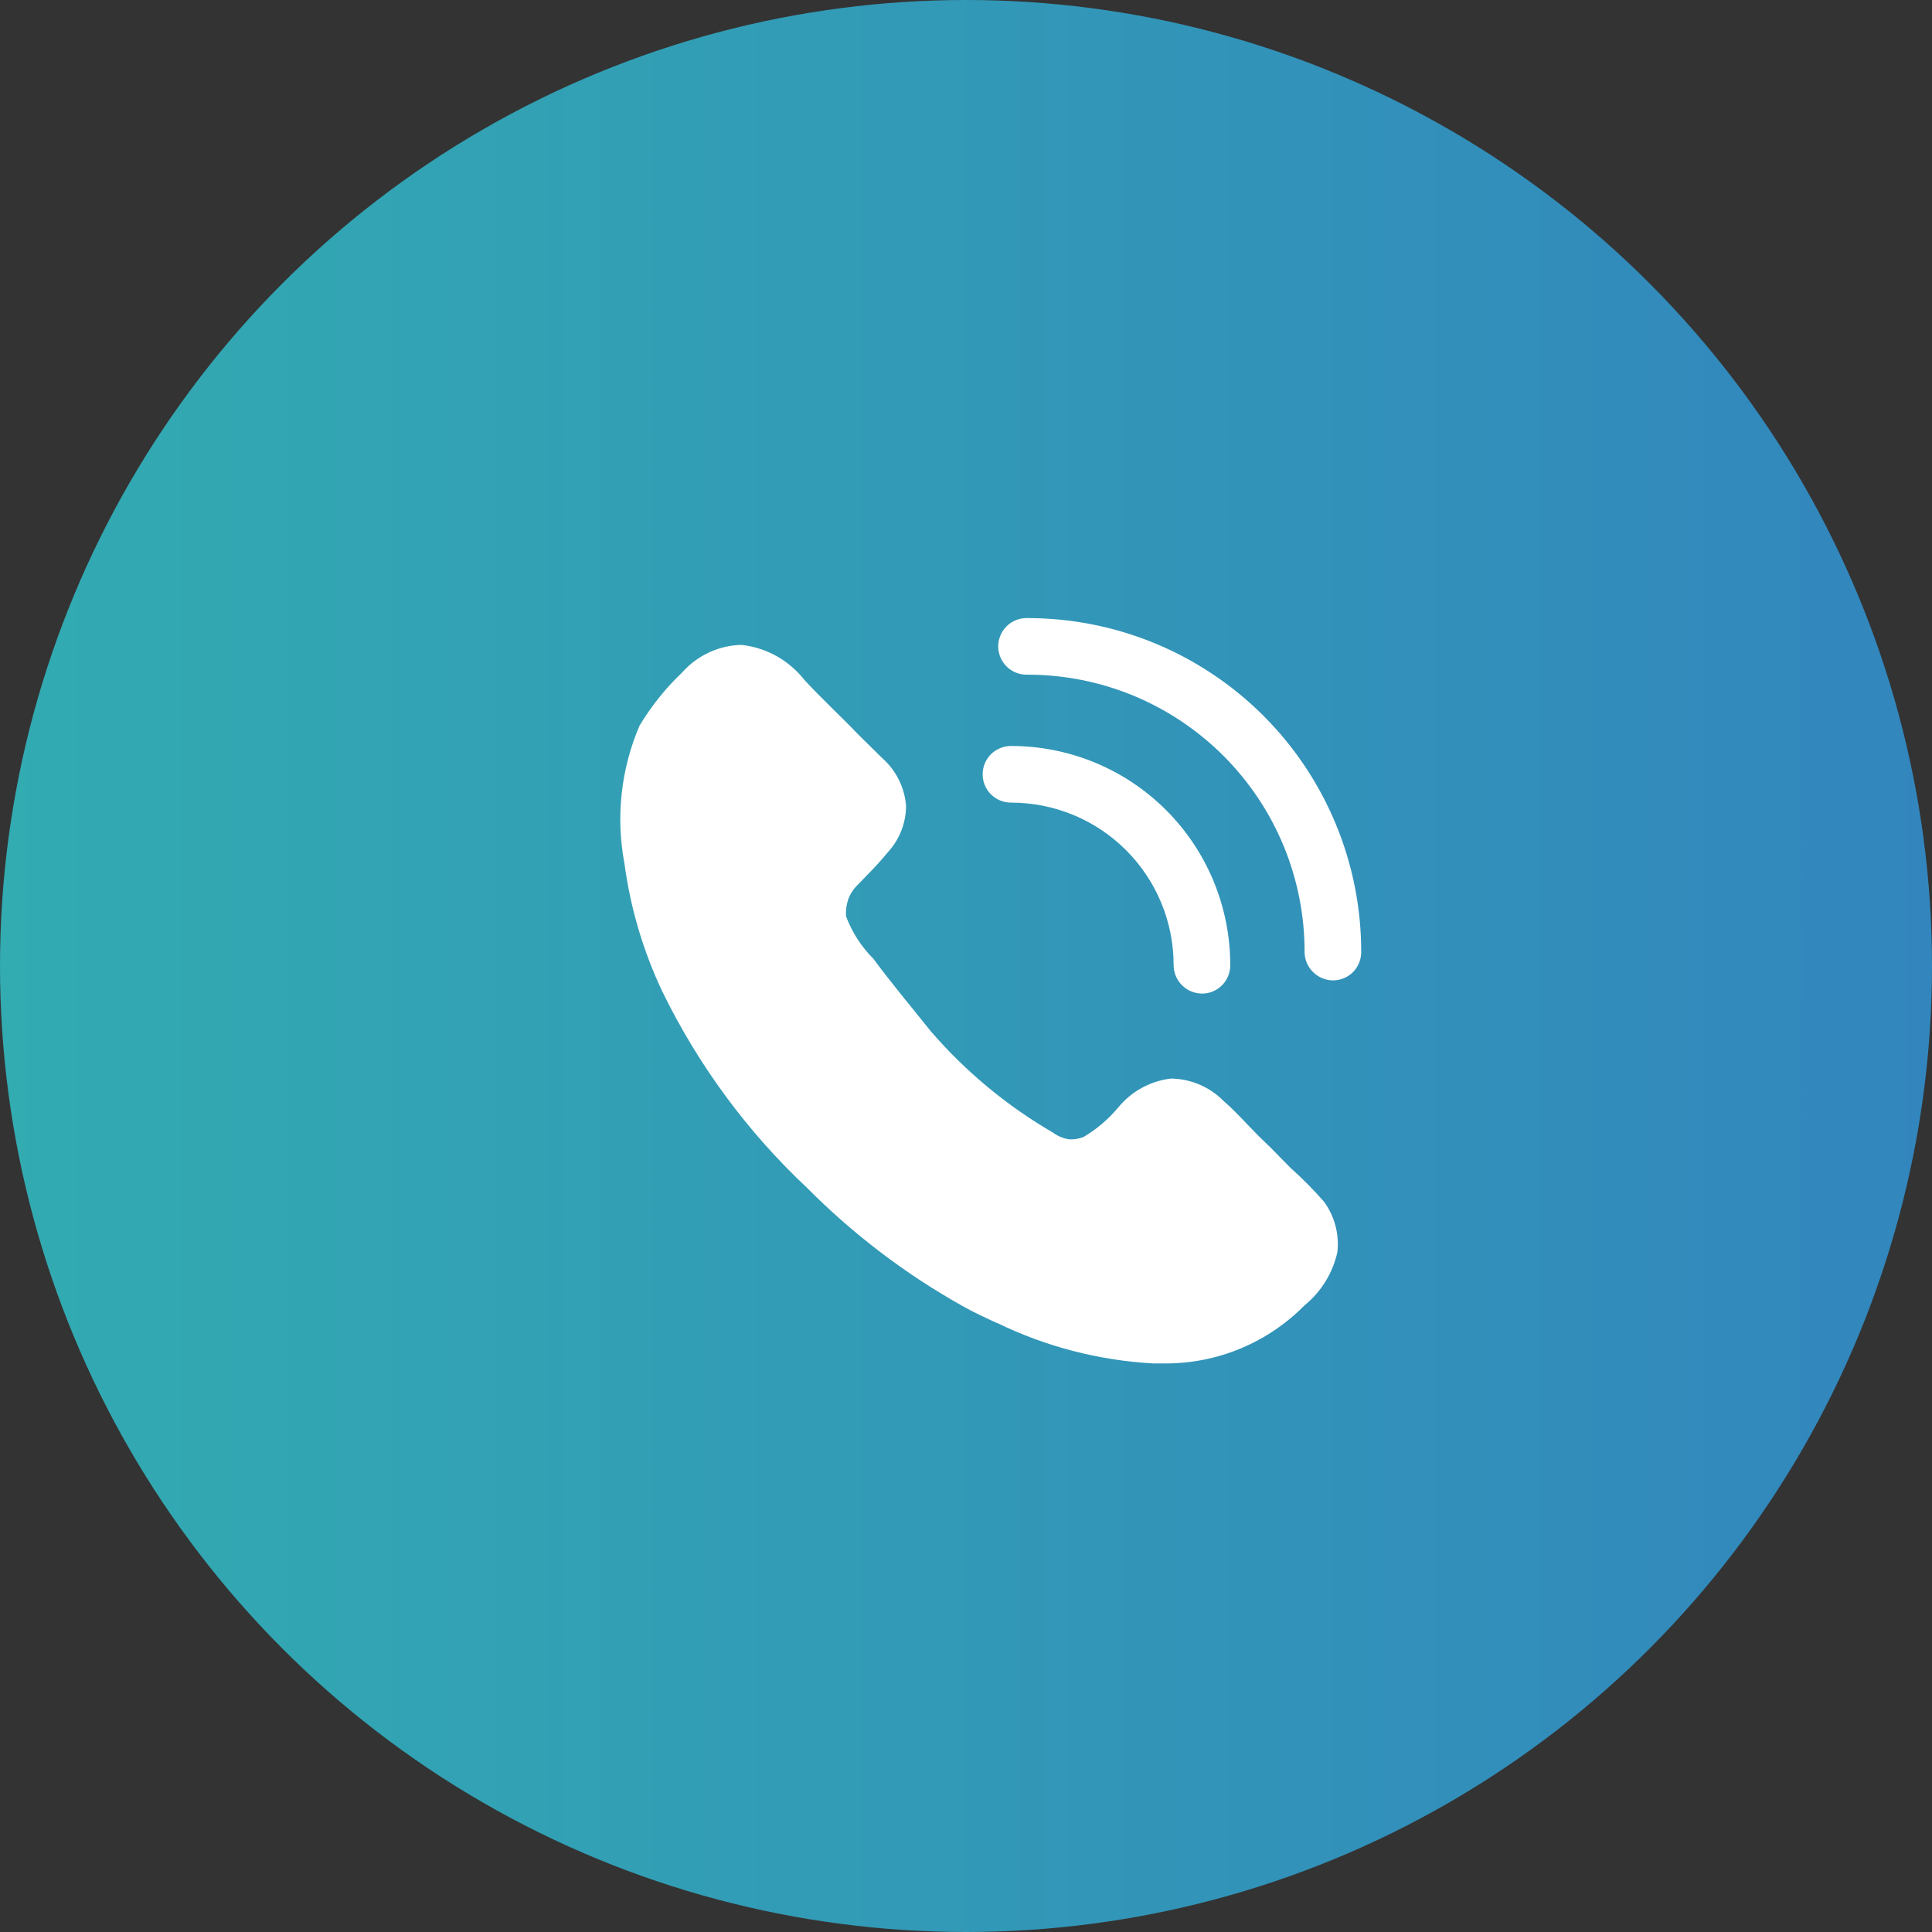 <svg width="39" height="39" viewBox="0 0 39 39" fill="none" xmlns="http://www.w3.org/2000/svg">
<rect x="0" y="0" width="39" height="39" fill="#333333" stroke="none"/>
<circle cx="19.5" cy="19.5" r="19.5" fill="url(#paint0_linear_78_1706)"/>
<path d="M26.997 25.276C26.903 25.699 26.669 26.077 26.334 26.35C25.968 26.722 25.531 27.017 25.05 27.218C24.569 27.42 24.052 27.523 23.531 27.523H23.287C22.192 27.464 21.12 27.187 20.133 26.708H20.126C19.897 26.602 19.661 26.495 19.432 26.365C18.28 25.72 17.224 24.917 16.293 23.98C15.085 22.846 14.094 21.501 13.368 20.011C12.982 19.195 12.725 18.324 12.605 17.429C12.428 16.492 12.534 15.524 12.91 14.648C13.147 14.253 13.437 13.892 13.771 13.574C13.921 13.404 14.105 13.267 14.311 13.171C14.517 13.075 14.74 13.023 14.967 13.018C15.214 13.045 15.453 13.121 15.67 13.241C15.887 13.362 16.078 13.524 16.232 13.719C16.575 14.092 16.994 14.48 17.337 14.839L17.81 15.304C18.087 15.55 18.259 15.893 18.29 16.264C18.29 16.603 18.164 16.931 17.939 17.185C17.792 17.363 17.637 17.533 17.474 17.695L17.321 17.855C17.233 17.938 17.165 18.04 17.123 18.153C17.086 18.264 17.071 18.379 17.078 18.496C17.199 18.819 17.389 19.113 17.633 19.357C18.015 19.874 18.396 20.324 18.785 20.812C19.487 21.627 20.321 22.32 21.252 22.861C21.347 22.931 21.457 22.978 21.573 22.998C21.674 23.005 21.776 22.99 21.87 22.953C22.136 22.796 22.373 22.595 22.571 22.358C22.837 22.032 23.219 21.822 23.637 21.772C24.039 21.777 24.423 21.942 24.704 22.229C24.857 22.358 25.024 22.534 25.184 22.702L25.412 22.937L25.649 23.166L26.053 23.577C26.294 23.791 26.52 24.02 26.731 24.263C26.942 24.556 27.038 24.918 26.997 25.276ZM24.263 20.057C24.111 20.055 23.967 19.995 23.86 19.888C23.753 19.781 23.693 19.637 23.691 19.486C23.692 19.054 23.608 18.627 23.443 18.228C23.278 17.829 23.036 17.467 22.731 17.162C22.426 16.857 22.064 16.615 21.665 16.45C21.266 16.286 20.839 16.201 20.408 16.202C20.256 16.202 20.111 16.142 20.003 16.035C19.896 15.928 19.836 15.782 19.836 15.631C19.836 15.479 19.896 15.334 20.003 15.226C20.111 15.119 20.256 15.059 20.408 15.059C20.989 15.058 21.565 15.172 22.103 15.394C22.64 15.616 23.128 15.942 23.54 16.354C23.951 16.765 24.277 17.253 24.499 17.791C24.721 18.328 24.835 18.904 24.834 19.486C24.834 19.561 24.82 19.635 24.791 19.704C24.762 19.774 24.72 19.837 24.667 19.89C24.614 19.943 24.551 19.985 24.482 20.014C24.412 20.043 24.338 20.057 24.263 20.057Z" fill="white"/>
<path d="M26.906 19.79C26.755 19.789 26.611 19.728 26.504 19.621C26.397 19.515 26.336 19.37 26.335 19.219C26.336 18.484 26.192 17.756 25.912 17.077C25.631 16.397 25.219 15.78 24.7 15.26C24.18 14.74 23.564 14.327 22.885 14.045C22.206 13.764 21.478 13.619 20.743 13.619C20.666 13.622 20.589 13.609 20.518 13.582C20.446 13.554 20.38 13.513 20.325 13.459C20.27 13.406 20.226 13.342 20.196 13.271C20.166 13.201 20.15 13.125 20.15 13.048C20.15 12.971 20.166 12.895 20.196 12.825C20.226 12.754 20.27 12.69 20.325 12.637C20.38 12.583 20.446 12.542 20.518 12.514C20.589 12.487 20.666 12.474 20.743 12.477C21.628 12.477 22.504 12.651 23.322 12.99C24.139 13.329 24.882 13.826 25.508 14.452C26.133 15.078 26.629 15.822 26.967 16.64C27.305 17.458 27.479 18.334 27.478 19.219C27.478 19.294 27.463 19.369 27.434 19.438C27.406 19.508 27.364 19.571 27.311 19.624C27.258 19.677 27.195 19.719 27.125 19.748C27.056 19.776 26.981 19.79 26.906 19.79Z" fill="white"/>
<defs>
<linearGradient id="paint0_linear_78_1706" x1="0" y1="19.5" x2="39" y2="19.5" gradientUnits="userSpaceOnUse">
<stop stop-color="#32ABB1"/>
<stop offset="1" stop-color="#3286BD"/>
</linearGradient>
</defs>
</svg>

